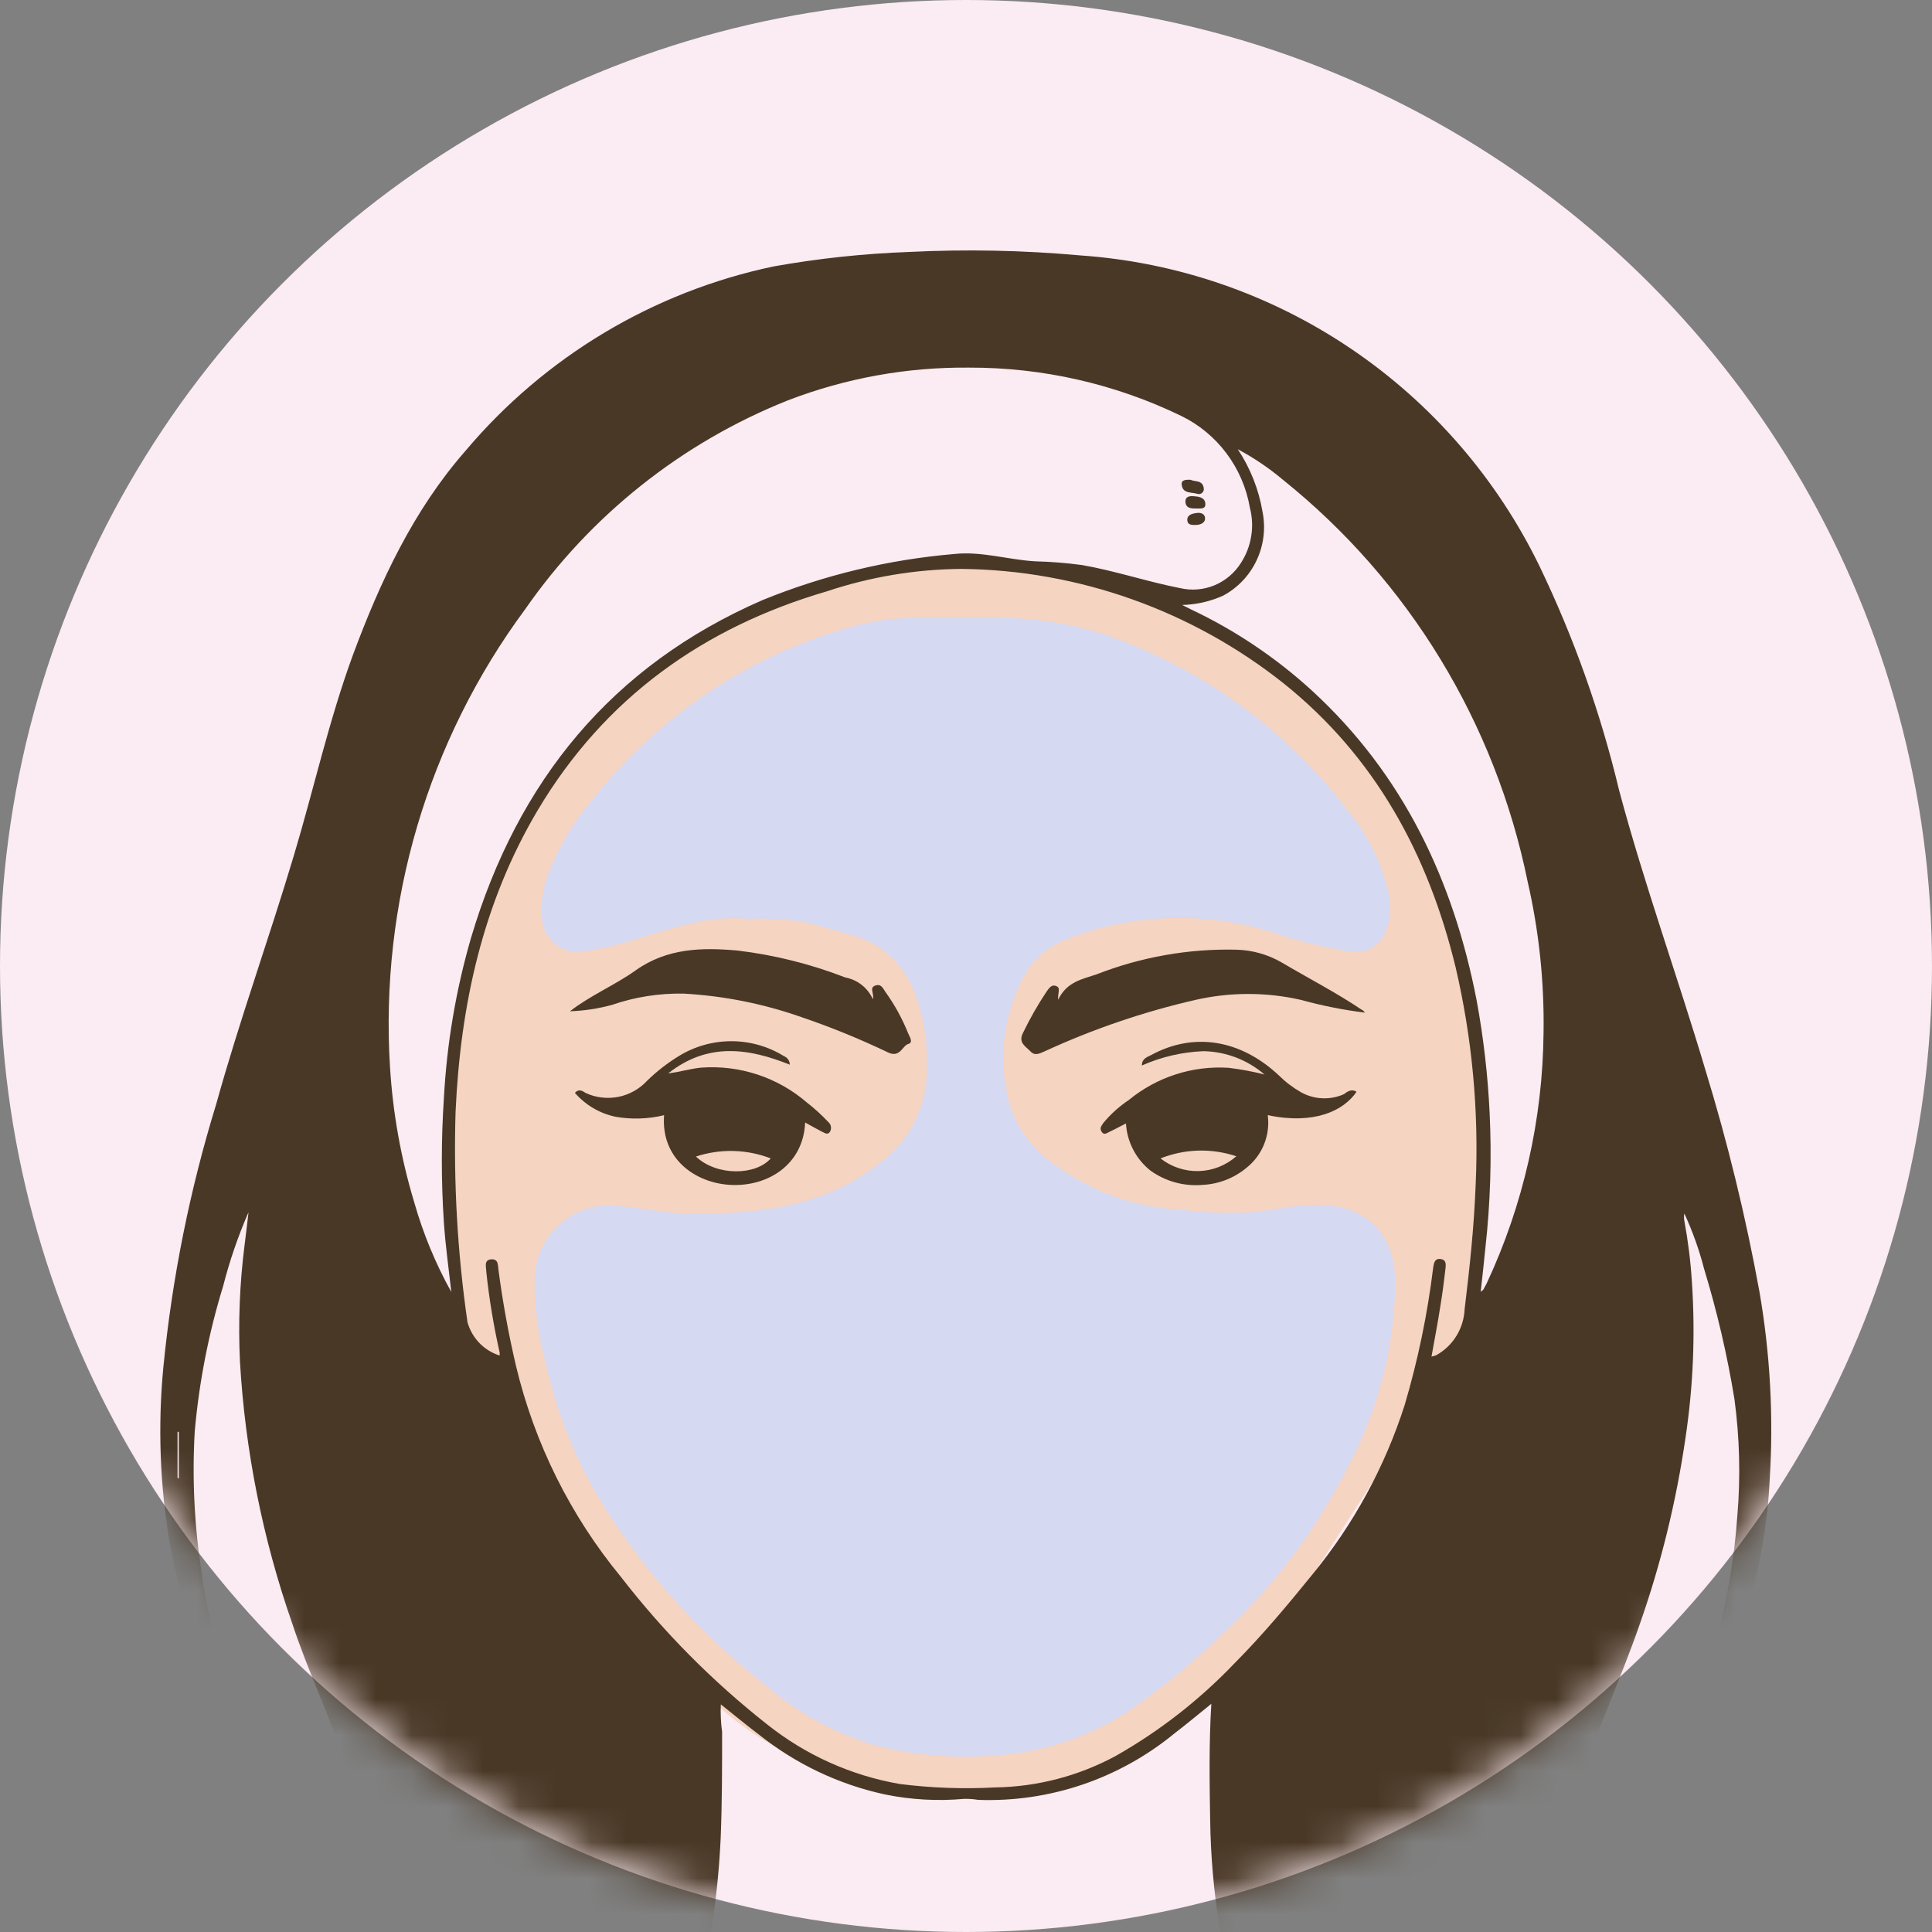 <svg width="54" height="54" viewBox="0 0 54 54" fill="none" xmlns="http://www.w3.org/2000/svg">
<rect x="0" y="0" width="54" height="54" fill="#808080" stroke="none"/>
<circle cx="27" cy="27" r="27" fill="#FBEBF2"/>
<mask id="mask0_59_6990" style="mask-type:alpha" maskUnits="userSpaceOnUse" x="0" y="0" width="54" height="54">
<circle cx="27" cy="27" r="27" fill="#FBEBF2"/>
</mask>
<g mask="url(#mask0_59_6990)">
<path d="M35.886 18.999C33.27 17.05 31.634 16.361 28.386 16C26.94 15.526 25.889 15.629 23.886 15.999C20.833 16.959 19.604 17.639 17.886 18.999C16.412 20.165 15.766 20.959 14.886 22.499L13.386 25.499L12.886 27.999C12.264 30.959 12.239 32.875 12.886 36.999L14.886 40.999L18.886 46.499C20.946 48.758 22.29 49.369 25.386 49.999C27.617 50.118 28.795 50.362 30.886 49.499C33.299 47.991 34.507 46.903 36.386 44.499L40.886 37.499L41.386 31.999C41.322 29.159 41.041 27.533 39.886 24.499C38.68 21.723 37.726 20.655 35.886 18.999Z" fill="#F6D4C2"/>
<path d="M20.889 25.684C19.844 25.572 18.759 25.948 17.666 26.284C17.204 26.43 16.73 26.534 16.25 26.596C16.111 26.613 15.97 26.6 15.835 26.558C15.701 26.516 15.578 26.445 15.473 26.351C15.369 26.256 15.285 26.14 15.229 26.011C15.172 25.881 15.144 25.741 15.145 25.6C15.117 25.236 15.166 24.871 15.289 24.528C15.561 23.769 15.965 23.064 16.481 22.447C18.315 20.083 20.847 18.366 23.712 17.542C24.324 17.363 24.958 17.272 25.596 17.27C26.391 17.27 27.146 17.27 27.918 17.27C29.235 17.267 30.538 17.54 31.745 18.07C34.12 19.062 36.189 20.676 37.736 22.743C38.274 23.408 38.648 24.193 38.825 25.032C38.891 25.343 38.866 25.667 38.754 25.964C38.689 26.187 38.541 26.377 38.341 26.494C38.142 26.61 37.905 26.646 37.68 26.592C36.903 26.459 36.137 26.262 35.391 26.004C33.53 25.463 31.543 25.558 29.742 26.276C29.187 26.507 28.744 26.948 28.51 27.505C28.026 28.524 27.914 29.683 28.196 30.778C28.392 31.498 28.839 32.123 29.456 32.538C30.497 33.309 31.742 33.753 33.033 33.815C33.715 33.899 34.403 33.919 35.089 33.874C35.597 33.815 36.102 33.706 36.615 33.678C38.082 33.602 39 34.399 39 35.867C38.971 37.665 38.514 39.429 37.668 41.013C36.754 42.825 35.515 44.453 34.015 45.814C33.228 46.57 32.379 47.257 31.475 47.867C30.361 48.579 29.084 48.992 27.766 49.067C26.661 49.155 25.55 49.06 24.475 48.787C23.32 48.446 22.253 47.856 21.347 47.059C19.441 45.571 17.832 43.734 16.604 41.645C15.974 40.52 15.515 39.306 15.241 38.044C15.046 37.333 14.946 36.6 14.943 35.863C14.932 35.554 14.989 35.247 15.11 34.962C15.231 34.678 15.413 34.425 15.643 34.219C15.873 34.014 16.145 33.862 16.439 33.775C16.734 33.688 17.044 33.667 17.348 33.715C17.972 33.77 18.596 33.911 19.22 33.919C21.128 33.939 23 33.767 24.578 32.514C24.999 32.211 25.34 31.809 25.571 31.343C25.802 30.878 25.917 30.362 25.906 29.841C25.933 29.122 25.816 28.405 25.56 27.733C25.415 27.343 25.179 26.994 24.872 26.716C24.564 26.437 24.195 26.237 23.795 26.132C23.326 26.008 22.869 25.848 22.392 25.756C21.895 25.684 21.391 25.66 20.889 25.684Z" fill="#D5D9F2"/>
<path d="M22.774 31.178C22.663 31.009 22.493 30.889 22.297 30.842C21.502 30.546 20.664 30.342 19.865 30.042C19.758 30.002 19.641 30.002 19.535 30.042C19.287 30.107 19.047 30.2 18.819 30.318C18.745 30.361 18.668 30.398 18.588 30.43C18.523 30.461 18.448 30.47 18.377 30.456C18.305 30.441 18.24 30.404 18.191 30.35C18.1 30.218 18.263 30.122 18.354 30.062C18.766 29.761 19.236 29.551 19.734 29.445C20.232 29.34 20.747 29.341 21.244 29.45C22.001 29.597 22.675 30.025 23.132 30.65C23.283 30.866 23.482 31.05 23.653 31.258C23.732 31.35 23.836 31.442 23.764 31.586C23.693 31.73 23.581 31.698 23.466 31.702C23.247 31.708 23.029 31.669 22.826 31.586C22.576 31.474 22.56 31.37 22.774 31.178Z" fill="#F6D4C2"/>
<path d="M31.165 31.177C31.368 31.389 31.348 31.473 31.058 31.577C30.834 31.659 30.596 31.695 30.358 31.681C30.163 31.661 30.032 31.529 30.163 31.377C30.783 30.68 31.264 29.84 32.258 29.536C32.762 29.376 33.293 29.324 33.818 29.383C34.343 29.441 34.85 29.609 35.307 29.876C35.385 29.914 35.458 29.961 35.526 30.016C35.621 30.104 35.824 30.192 35.712 30.344C35.656 30.402 35.581 30.438 35.501 30.448C35.421 30.457 35.34 30.439 35.271 30.396C35.069 30.291 34.862 30.196 34.651 30.112C34.406 30.014 34.133 30.014 33.888 30.112C33.228 30.352 32.54 30.512 31.9 30.772C31.63 30.872 31.268 30.804 31.165 31.177Z" fill="#F6D4C2"/>
<path d="M2.613 66.228C2.483 65.993 2.318 65.78 2.124 65.596C1.469 64.969 1.013 64.161 0.813 63.274C0.613 62.387 0.678 61.46 0.999 60.61C1.671 58.95 2.792 57.809 4.576 57.377C5.244 57.221 5.92 57.105 6.564 56.933C7.846 56.618 8.974 55.852 9.744 54.773C10.227 54.108 10.471 53.298 10.436 52.476C10.436 52.42 10.422 52.365 10.395 52.317C10.367 52.269 10.328 52.228 10.281 52.2C9.471 51.59 8.722 50.902 8.043 50.147C6.186 48.183 5.26 45.778 4.751 43.177C4.468 41.531 4.407 39.854 4.568 38.192C4.814 35.705 5.308 33.249 6.043 30.861C6.691 28.525 7.518 26.24 8.214 23.911C8.77 22.055 9.188 20.154 9.863 18.31C10.627 16.253 11.553 14.264 13.008 12.604C15.23 9.967 18.263 8.152 21.626 7.446C22.878 7.223 24.143 7.088 25.414 7.042C27.004 6.963 28.598 6.995 30.184 7.138C32.895 7.324 35.51 8.224 37.765 9.75C40.021 11.276 41.837 13.372 43.032 15.829C43.993 17.828 44.738 19.927 45.254 22.087C45.957 24.72 46.888 27.288 47.663 29.893C48.288 31.931 48.794 34.005 49.177 36.103C49.477 37.834 49.573 39.595 49.464 41.349C49.33 44.171 48.391 46.895 46.76 49.195C45.92 50.339 44.904 51.341 43.751 52.164C43.672 52.214 43.609 52.286 43.569 52.371C43.529 52.456 43.513 52.55 43.525 52.644C43.564 53.307 43.755 53.952 44.083 54.529C44.41 55.105 44.865 55.598 45.413 55.969C46.27 56.579 47.259 56.974 48.299 57.121C49.44 57.329 50.589 57.577 51.479 58.398C52.433 59.209 53.059 60.343 53.24 61.587C53.369 62.351 53.298 63.136 53.035 63.864C52.773 64.593 52.327 65.24 51.741 65.744C51.63 65.844 51.578 65.98 51.479 66.084C51.38 66.188 51.407 66.276 51.499 66.38C51.845 66.78 52.194 67.18 52.52 67.58C53.168 68.486 53.591 69.534 53.757 70.637C53.961 71.565 54.037 72.517 53.983 73.466C53.87 75.118 53.572 76.752 53.093 78.336C53.055 78.523 52.992 78.705 52.906 78.876C52.862 78.952 52.803 79.02 52.699 78.992C52.596 78.964 52.624 78.876 52.616 78.8C52.611 78.636 52.636 78.474 52.691 78.32C53.008 77.109 53.261 75.883 53.45 74.647C53.628 73.33 53.57 71.993 53.28 70.697C52.96 68.759 51.896 67.025 50.318 65.868C50.022 65.682 49.667 65.614 49.324 65.68C48.215 65.712 47.134 66.039 46.192 66.628C45.855 66.848 45.478 66.999 45.083 67.072C44.688 67.144 44.283 67.138 43.89 67.052C43.398 66.956 42.897 66.904 42.404 66.804C41.146 66.605 39.859 66.743 38.671 67.204C38.166 67.372 37.673 67.568 37.157 67.704C36.965 67.764 36.76 67.764 36.568 67.704C35.856 67.462 35.116 67.311 34.366 67.256C33.469 67.199 32.571 67.362 31.75 67.732C31.297 67.933 30.84 68.133 30.399 68.345C29.395 68.827 28.265 68.978 27.171 68.777C26.981 68.754 26.789 68.763 26.602 68.805C25.443 68.957 24.266 68.74 23.236 68.185C22.548 67.812 21.814 67.532 21.053 67.352C20 67.154 18.915 67.233 17.901 67.58C17.37 67.766 16.791 67.755 16.267 67.548C15.47 67.237 14.648 66.993 13.811 66.82C12.982 66.693 12.138 66.707 11.314 66.864C10.75 66.948 10.197 67.1 9.625 67.132C9.04 67.177 8.457 67.037 7.955 66.732C7.161 66.218 6.264 65.886 5.328 65.76C4.903 65.695 4.471 65.689 4.044 65.74C3.801 65.794 3.581 65.921 3.412 66.104C1.815 67.463 0.801 69.389 0.581 71.482C0.438 72.557 0.43 73.645 0.558 74.722C0.736 75.923 1.015 77.123 1.301 78.324C1.339 78.481 1.37 78.64 1.392 78.8C1.392 78.876 1.392 78.964 1.305 78.992C1.284 78.999 1.262 79.001 1.241 78.999C1.219 78.998 1.198 78.992 1.179 78.981C1.16 78.972 1.143 78.958 1.129 78.941C1.115 78.924 1.104 78.905 1.098 78.884C1.042 78.756 0.987 78.624 0.943 78.484C0.536 77.18 0.254 75.84 0.1 74.483C-0.154 72.567 0.076 70.619 0.768 68.817C1.138 67.861 1.834 67.144 2.478 66.388L2.613 66.228ZM40.011 37.916C40.055 37.908 40.099 37.896 40.142 37.88C40.373 37.751 40.568 37.566 40.707 37.34C40.846 37.114 40.925 36.856 40.937 36.591C41.08 35.419 41.203 34.25 41.247 33.074C41.336 31.041 41.146 29.005 40.682 27.024C39.915 23.871 38.432 21.146 35.88 19.102C33.312 17.062 30.144 15.936 26.873 15.901C25.597 15.911 24.331 16.122 23.12 16.525C19.658 17.537 16.903 19.502 15.031 22.643C13.489 25.24 12.868 28.096 12.733 31.081C12.674 33.047 12.785 35.014 13.067 36.959C13.129 37.177 13.243 37.376 13.4 37.538C13.556 37.7 13.751 37.82 13.966 37.888C13.968 37.861 13.968 37.834 13.966 37.807C13.798 37.062 13.673 36.307 13.592 35.547C13.592 35.419 13.516 35.215 13.727 35.199C13.938 35.183 13.914 35.363 13.934 35.507C14.053 36.408 14.216 37.299 14.423 38.18C14.941 40.347 15.946 42.366 17.36 44.081C18.547 45.615 19.917 46.997 21.439 48.195C22.517 49.054 23.792 49.628 25.148 49.863C26.032 49.975 26.925 50.007 27.815 49.959C28.989 49.942 30.143 49.641 31.178 49.083C32.402 48.39 33.519 47.52 34.493 46.502C35.288 45.702 35.988 44.862 36.687 44.001C37.836 42.6 38.71 40.993 39.263 39.264C39.633 38.011 39.899 36.728 40.058 35.431C40.078 35.295 40.102 35.167 40.269 35.191C40.436 35.215 40.412 35.355 40.4 35.471C40.361 35.811 40.317 36.151 40.261 36.491C40.19 36.959 40.098 37.423 40.011 37.916ZM49.452 65.288C49.277 65.168 49.087 65.074 48.887 65.008C47.166 64.315 45.345 63.995 43.568 63.503C41.791 63.011 40.086 62.495 38.532 61.503C36.745 60.409 35.409 58.705 34.767 56.701C34.169 54.819 33.852 52.859 33.825 50.883C33.806 49.803 33.79 48.723 33.857 47.622C33.503 47.907 33.169 48.187 32.82 48.455C31.277 49.72 29.331 50.379 27.342 50.307C27.21 50.286 27.078 50.276 26.944 50.279C26.206 50.346 25.461 50.304 24.734 50.155C23.446 49.877 22.24 49.303 21.208 48.479C20.851 48.211 20.513 47.926 20.147 47.638C20.136 47.895 20.148 48.152 20.183 48.407C20.183 49.395 20.183 50.383 20.143 51.376C20.075 52.867 19.86 54.348 19.503 55.797C18.708 59.058 16.669 61.17 13.668 62.435C12.392 62.956 11.077 63.375 9.736 63.687C8.21 64.006 6.708 64.43 5.24 64.956C4.99 65.04 4.751 65.154 4.529 65.296C5.024 65.299 5.517 65.349 6.003 65.444C6.724 65.587 7.413 65.858 8.039 66.244C8.594 66.591 9.254 66.724 9.899 66.62C10.368 66.54 10.837 66.444 11.306 66.368C12.262 66.184 13.244 66.184 14.2 66.368C15.087 66.56 15.925 66.892 16.788 67.168C16.993 67.236 17.215 67.236 17.42 67.168C18.77 66.7 20.227 66.633 21.614 66.976C22.43 67.252 23.227 67.582 23.999 67.965C24.818 68.315 25.717 68.434 26.599 68.309C26.862 68.273 27.13 68.273 27.394 68.309C27.962 68.385 28.538 68.364 29.099 68.245C29.833 68.045 30.543 67.762 31.214 67.4C32.685 66.676 34.373 66.534 35.944 67C36.64 67.223 37.395 67.172 38.055 66.856C38.098 66.838 38.142 66.822 38.186 66.808C39.21 66.411 40.297 66.206 41.394 66.204C42.164 66.244 42.929 66.352 43.68 66.528C44.072 66.632 44.481 66.655 44.882 66.596C45.283 66.536 45.668 66.394 46.013 66.18C46.348 65.976 46.702 65.806 47.071 65.672C47.839 65.418 48.643 65.288 49.452 65.288ZM12.614 36.111C12.543 35.467 12.451 34.822 12.407 34.174C12.33 33.015 12.33 31.852 12.407 30.693C12.488 29.174 12.743 27.669 13.167 26.208C14.47 21.831 17.098 18.606 21.312 16.773C23.022 16.076 24.827 15.642 26.666 15.485C27.429 15.401 28.173 15.645 28.932 15.689C29.369 15.7 29.806 15.734 30.24 15.793C31.166 15.953 32.056 16.257 32.979 16.437C33.301 16.513 33.64 16.486 33.946 16.359C34.252 16.232 34.512 16.011 34.688 15.729C34.833 15.503 34.93 15.25 34.972 14.985C35.015 14.72 35.002 14.448 34.934 14.188C34.839 13.638 34.616 13.119 34.282 12.673C33.948 12.227 33.514 11.867 33.014 11.624C31.166 10.73 29.142 10.269 27.091 10.275C25.358 10.257 23.638 10.568 22.019 11.191C19.059 12.371 16.507 14.4 14.681 17.025C11.955 20.708 10.616 25.245 10.901 29.829C10.98 31.109 11.207 32.375 11.577 33.602C11.825 34.476 12.173 35.318 12.614 36.111ZM33.034 16.905L33.305 17.041C34.529 17.621 35.661 18.382 36.664 19.298C39.212 21.635 40.619 24.596 41.271 27.953C41.464 28.997 41.586 30.053 41.636 31.113C41.696 32.37 41.656 33.629 41.517 34.879C41.477 35.279 41.434 35.679 41.386 36.107C41.411 36.089 41.435 36.069 41.458 36.047L41.553 35.871C42.579 33.674 43.121 31.28 43.143 28.853C43.164 27.435 43.015 26.021 42.698 24.64C41.795 20.206 39.376 16.233 35.861 13.412C35.47 13.083 35.046 12.796 34.596 12.556C34.947 13.083 35.182 13.679 35.288 14.304C35.38 14.762 35.322 15.238 35.123 15.66C34.925 16.083 34.597 16.429 34.187 16.649C33.824 16.812 33.432 16.901 33.034 16.909V16.905ZM43.608 51.808C44.197 51.356 44.748 50.855 45.254 50.311C46.467 49.134 47.376 47.677 47.901 46.066C48.254 44.855 48.475 43.608 48.561 42.349C48.651 41.267 48.623 40.179 48.478 39.104C48.276 37.87 47.992 36.65 47.627 35.455C47.491 34.927 47.307 34.413 47.078 33.918C47.065 33.986 47.065 34.055 47.078 34.122C47.182 34.686 47.253 35.255 47.289 35.827C47.387 37.283 47.327 38.745 47.11 40.188C46.853 41.959 46.426 43.702 45.834 45.39C45.282 46.99 44.542 48.539 44.057 50.191C43.88 50.723 43.73 51.264 43.608 51.812V51.808ZM10.408 51.828C10.209 51.003 9.975 50.251 9.732 49.499C9.275 48.094 8.627 46.77 8.166 45.37C7.343 43.012 6.852 40.55 6.707 38.056C6.656 36.974 6.698 35.889 6.834 34.815C6.874 34.506 6.91 34.194 6.946 33.882C6.655 34.549 6.418 35.238 6.238 35.943C5.831 37.266 5.565 38.629 5.443 40.008C5.367 41.33 5.432 42.657 5.638 43.965C5.901 46.148 6.835 48.193 8.309 49.815C8.951 50.545 9.653 51.22 10.408 51.832V51.828ZM52.047 64.92C52.061 64.916 52.073 64.909 52.083 64.9C52.116 64.865 52.145 64.828 52.17 64.788C52.774 63.894 53.039 62.812 52.918 61.739C52.822 60.885 52.49 60.075 51.96 59.403C51.429 58.73 50.721 58.221 49.917 57.934C48.949 57.628 47.959 57.4 46.955 57.253C47.157 57.39 47.367 57.514 47.583 57.625C48.467 58.04 49.287 58.579 50.02 59.226C50.81 59.924 51.411 60.813 51.766 61.809C52.12 62.805 52.217 63.875 52.047 64.92ZM7.053 57.285C6.19 57.453 5.328 57.589 4.481 57.801C2.175 58.378 0.315 61.139 1.345 63.779C1.494 64.215 1.718 64.621 2.004 64.98C1.914 64.568 1.867 64.148 1.865 63.727C1.917 62.553 2.283 61.415 2.927 60.434C3.701 59.319 4.75 58.427 5.972 57.846C6.333 57.677 6.695 57.477 7.053 57.285ZM4.962 41.304L4.998 41.328V40.02H4.962V41.304Z" fill="#493826"/>
<path d="M22.504 31.374C22.456 32.542 21.471 33.175 20.413 33.118C19.443 33.066 18.469 32.398 18.561 31.17C18.117 31.278 17.655 31.293 17.205 31.214C16.764 31.122 16.365 30.887 16.068 30.546C16.172 30.43 16.271 30.482 16.363 30.546C16.65 30.68 16.972 30.719 17.283 30.658C17.594 30.596 17.877 30.436 18.092 30.202C18.36 29.941 18.656 29.712 18.974 29.517C19.416 29.245 19.923 29.102 20.441 29.102C20.959 29.102 21.466 29.245 21.908 29.517C21.956 29.536 21.998 29.569 22.028 29.611C22.058 29.654 22.074 29.705 22.075 29.758C20.914 29.293 19.781 29.129 18.676 30.002C19.022 29.958 19.3 29.869 19.594 29.841C20.671 29.76 21.736 30.111 22.556 30.818C22.767 30.982 22.965 31.163 23.148 31.358C23.186 31.389 23.213 31.432 23.223 31.48C23.233 31.528 23.226 31.578 23.204 31.622C23.132 31.75 23.033 31.65 22.957 31.622C22.81 31.546 22.671 31.466 22.504 31.374ZM19.451 32.326C20.035 32.878 21.125 32.858 21.542 32.378C20.872 32.119 20.133 32.101 19.451 32.326Z" fill="#493826"/>
<path d="M37.915 30.517C37.549 31.053 36.722 31.441 35.434 31.169C35.471 31.446 35.435 31.727 35.331 31.985C35.226 32.243 35.056 32.47 34.838 32.642C34.491 32.93 34.06 33.097 33.61 33.118C33.093 33.163 32.577 33.022 32.155 32.718C31.955 32.559 31.791 32.36 31.673 32.133C31.555 31.906 31.486 31.657 31.471 31.401C31.3 31.485 31.161 31.565 31.014 31.633C30.942 31.665 30.859 31.741 30.791 31.633C30.724 31.525 30.791 31.469 30.831 31.397C31.038 31.145 31.28 30.925 31.551 30.745C32.333 30.103 33.326 29.782 34.333 29.845C34.673 29.885 35.011 29.948 35.343 30.033C34.868 29.624 34.267 29.393 33.642 29.381C33.047 29.403 32.461 29.539 31.916 29.781C31.916 29.585 32.068 29.545 32.175 29.489C33.367 28.84 34.679 29.053 35.752 30.065C35.935 30.246 36.141 30.402 36.364 30.529C36.546 30.63 36.748 30.688 36.954 30.697C37.161 30.707 37.367 30.669 37.557 30.585C37.657 30.513 37.776 30.421 37.915 30.517ZM32.437 32.378C32.742 32.617 33.12 32.743 33.507 32.732C33.894 32.721 34.265 32.574 34.556 32.318C33.864 32.087 33.115 32.108 32.437 32.378Z" fill="#493826"/>
<path d="M29.575 27.944C29.818 27.436 30.255 27.368 30.653 27.232C31.896 26.747 33.223 26.513 34.556 26.544C35.003 26.555 35.441 26.679 35.828 26.904C36.572 27.344 37.343 27.74 38.062 28.224C38.09 28.224 38.118 28.272 38.154 28.304C37.55 28.229 36.952 28.11 36.365 27.948C35.393 27.726 34.383 27.726 33.411 27.948C31.962 28.281 30.55 28.762 29.198 29.385C29.063 29.441 28.931 29.525 28.8 29.385C28.669 29.245 28.446 29.145 28.598 28.86C28.788 28.466 29.006 28.084 29.249 27.72C29.317 27.628 29.381 27.508 29.52 27.56C29.659 27.612 29.559 27.752 29.575 27.944Z" fill="#493826"/>
<path d="M15.93 28.265C16.51 27.816 17.186 27.536 17.77 27.12C18.649 26.496 19.627 26.48 20.616 26.568C21.646 26.692 22.657 26.945 23.625 27.32C23.793 27.351 23.951 27.423 24.086 27.529C24.22 27.634 24.327 27.772 24.397 27.928C24.44 27.76 24.289 27.612 24.46 27.548C24.631 27.484 24.683 27.632 24.75 27.728C25.007 28.085 25.219 28.472 25.383 28.881C25.418 28.973 25.541 29.137 25.383 29.181C25.224 29.225 25.156 29.581 24.814 29.413C24.026 29.035 23.216 28.706 22.389 28.425C21.333 28.054 20.23 27.835 19.114 27.772C18.43 27.758 17.749 27.865 17.102 28.088C16.72 28.192 16.326 28.252 15.93 28.265Z" fill="#493826"/>
<path d="M33.273 13.409C33.392 13.473 33.618 13.409 33.646 13.649C33.65 13.673 33.647 13.698 33.639 13.721C33.63 13.743 33.615 13.764 33.596 13.779C33.577 13.794 33.555 13.805 33.531 13.808C33.507 13.812 33.482 13.81 33.459 13.801C33.3 13.753 33.062 13.801 33.03 13.557C33.006 13.413 33.138 13.405 33.273 13.409Z" fill="#493826"/>
<path d="M33.431 14.213C33.304 14.213 33.137 14.213 33.133 14.017C33.133 13.877 33.248 13.861 33.359 13.869C33.471 13.877 33.669 13.889 33.689 14.065C33.709 14.241 33.558 14.209 33.431 14.213Z" fill="#493826"/>
<path d="M33.412 14.673C33.305 14.673 33.185 14.673 33.185 14.529C33.185 14.385 33.329 14.353 33.452 14.337C33.575 14.321 33.682 14.369 33.682 14.493C33.682 14.617 33.547 14.673 33.412 14.673Z" fill="#493826"/>
</g>
</svg>
